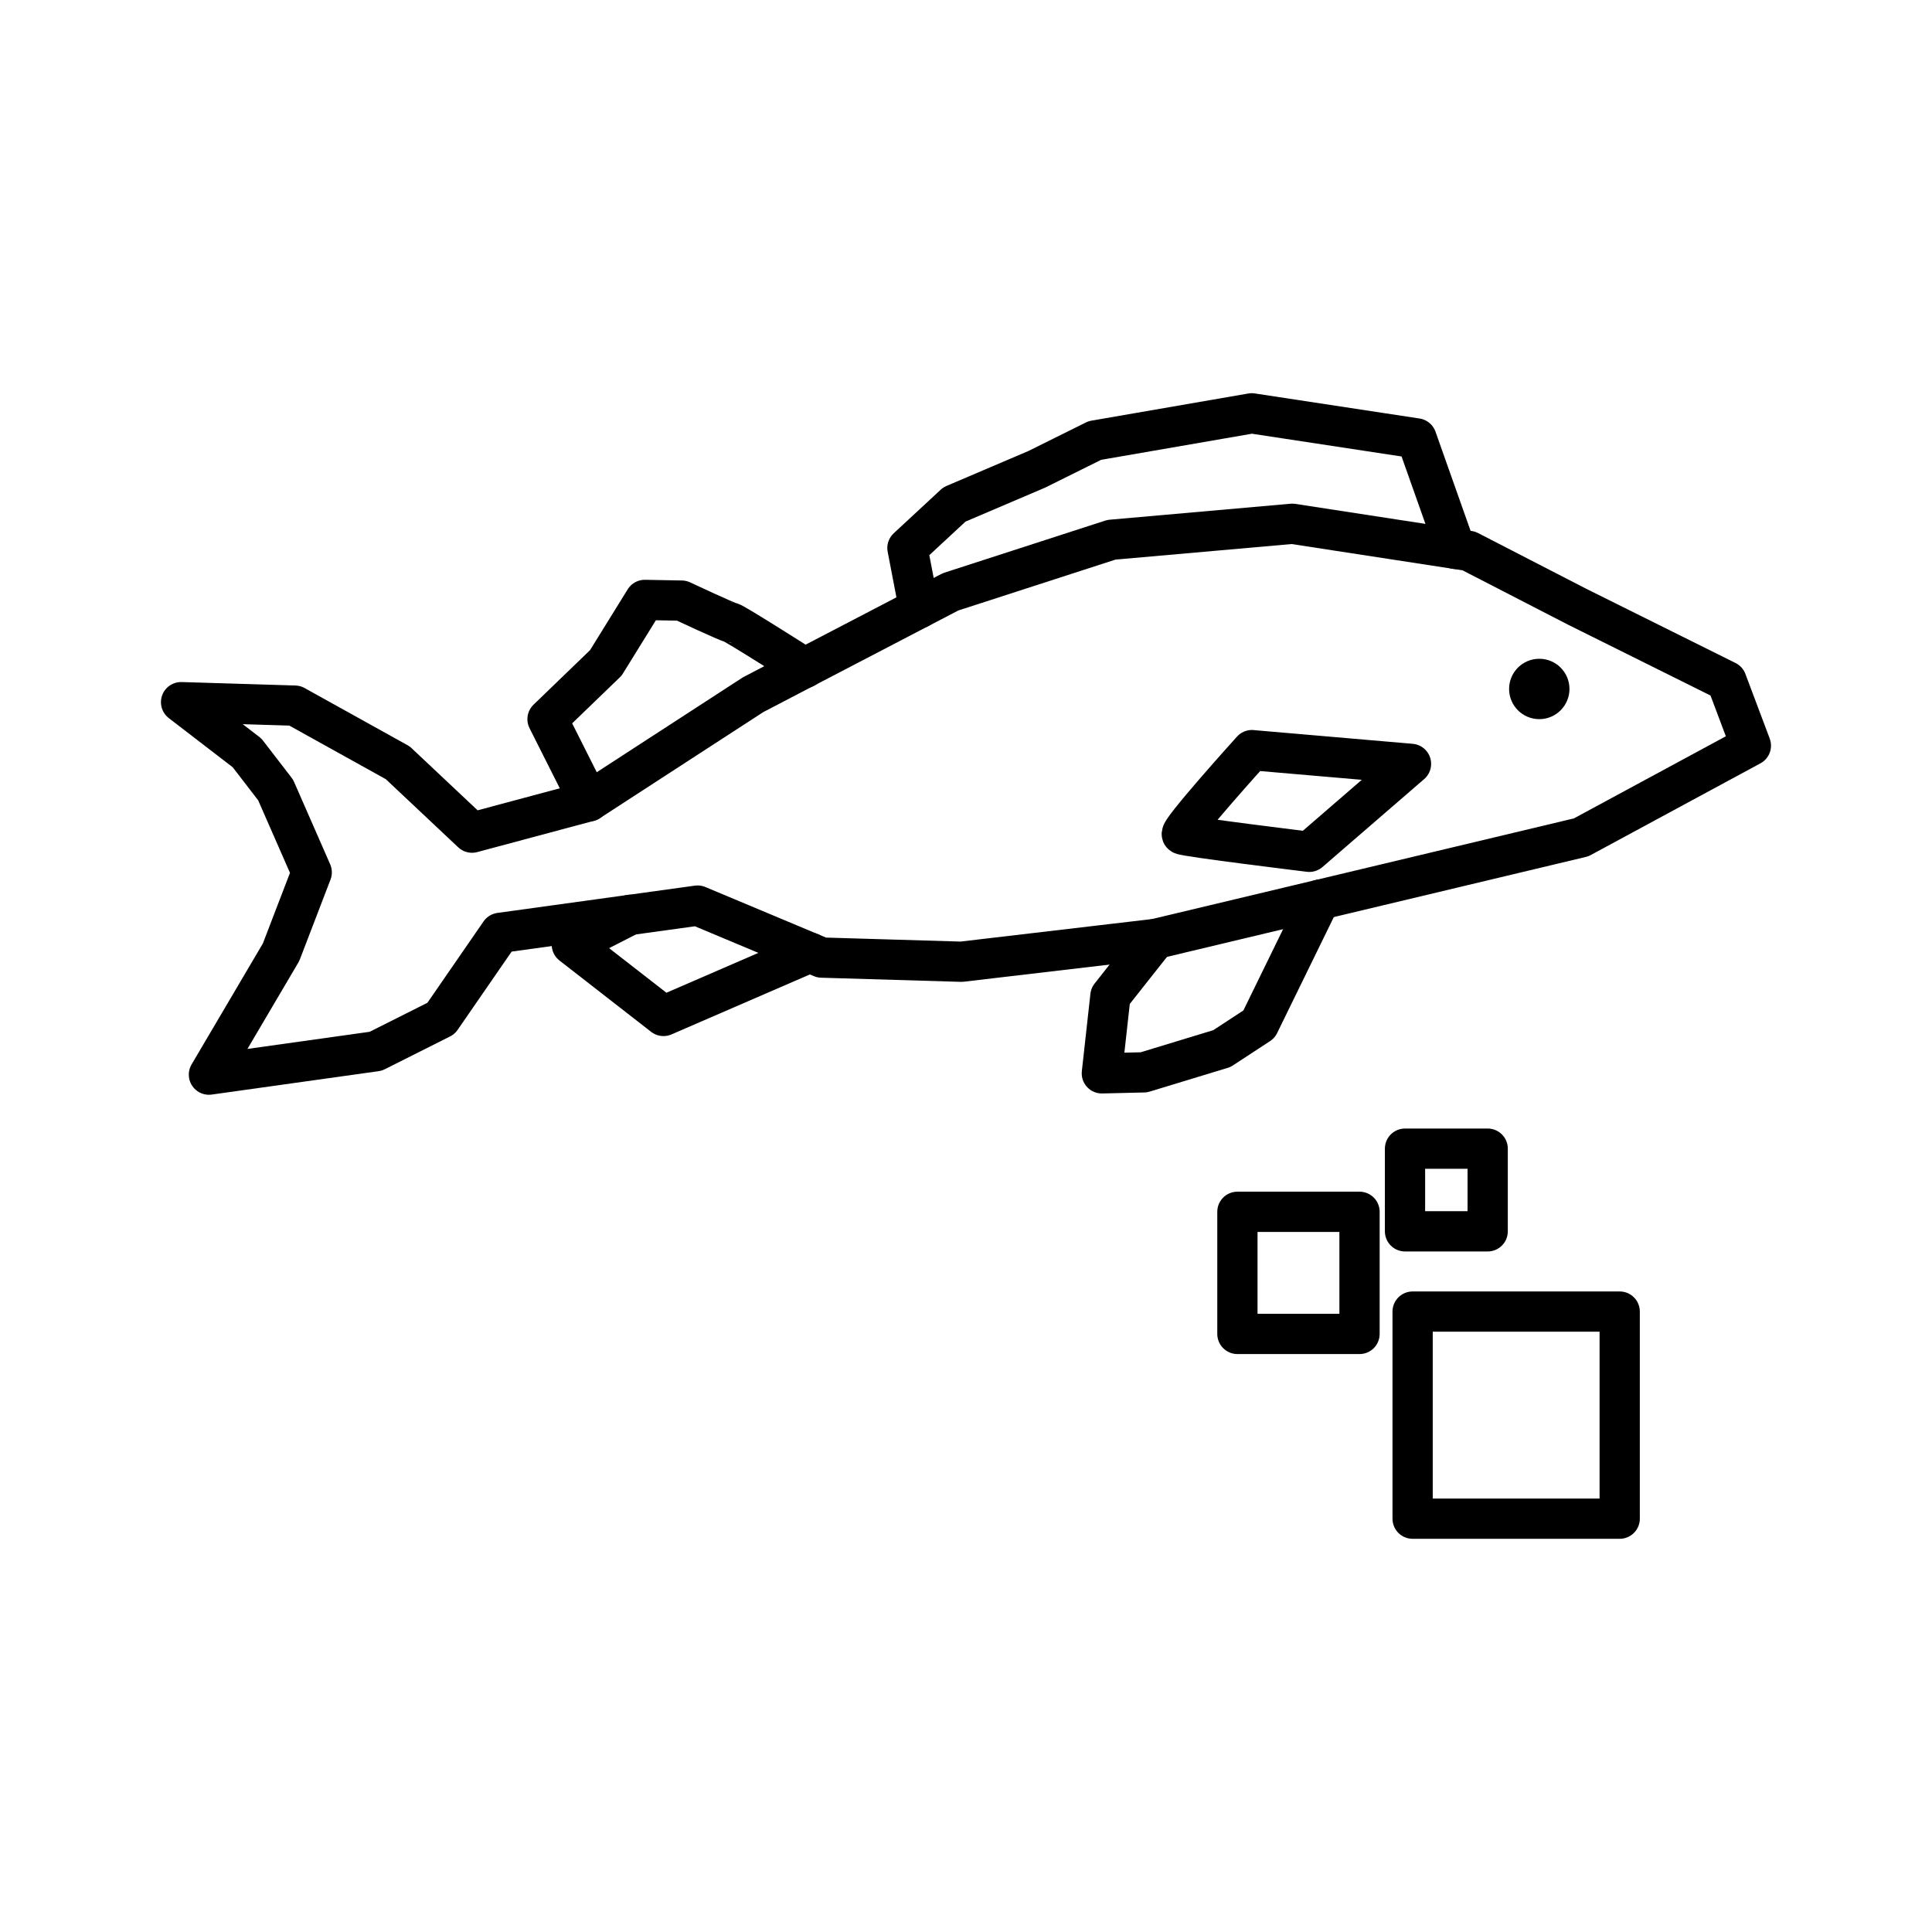 <?xml version="1.0" encoding="UTF-8"?><svg id="a" xmlns="http://www.w3.org/2000/svg" viewBox="0 0 48 48"><defs><style>.m{fill:none;stroke:#000;stroke-linecap:round;stroke-linejoin:round;}.n{fill:#000;stroke-width:0px;}</style></defs><g id="b"><path id="c" class="m" d="M42.896,16.92l.604,1.605-4.217,2.279-10.574,2.523-4.823.567-3.471-.103-3.083-1.292-4.907.678-1.467,2.126-1.622.815-4.145.581,1.792-3.041.762-1.985-.897-2.046-.71-.922-1.639-1.26,2.826.086,2.557,1.42,1.845,1.736,2.903-.778,4.082-2.65,4.904-2.555,3.997-1.294,4.494-.397,4.385.674,2.694,1.388,3.711,1.845Z"/><path id="d" class="m" d="M32.793,22.352l-1.513,3.096-.923.604-1.938.59-1.044.025.213-1.922,1.12-1.417"/><path id="e" class="m" d="M20.119,23.666l-3.635,1.575-2.277-1.772,1.447-.74"/><path id="f" class="m" d="M14.631,19.91l-1.028-2.043,1.448-1.397.969-1.565.914.017s1.163.545,1.225.545c.064,0,1.836,1.128,1.836,1.128"/><path id="g" class="m" d="M31.104,18.636s-1.837,2.032-1.739,2.094c.098.06,3.164.433,3.164.433l2.527-2.185-3.953-.341Z"/><circle id="h" class="n" cx="38.243" cy="17.117" r=".75"/><path id="i" class="m" d="M34.907,28.538h2.054v2.054h-2.054v-2.054Z"/><path id="j" class="m" d="M30.743,30.107h3.034v3.034h-3.034v-3.034Z"/><path id="k" class="m" d="M35.096,32.586h5.145v5.145h-5.145v-5.145Z"/><path id="l" class="m" d="M22.833,15.113l-.288-1.498,1.167-1.082,2.046-.873,1.443-.716,3.898-.675,4.094.623.972,2.746"/></g></svg>